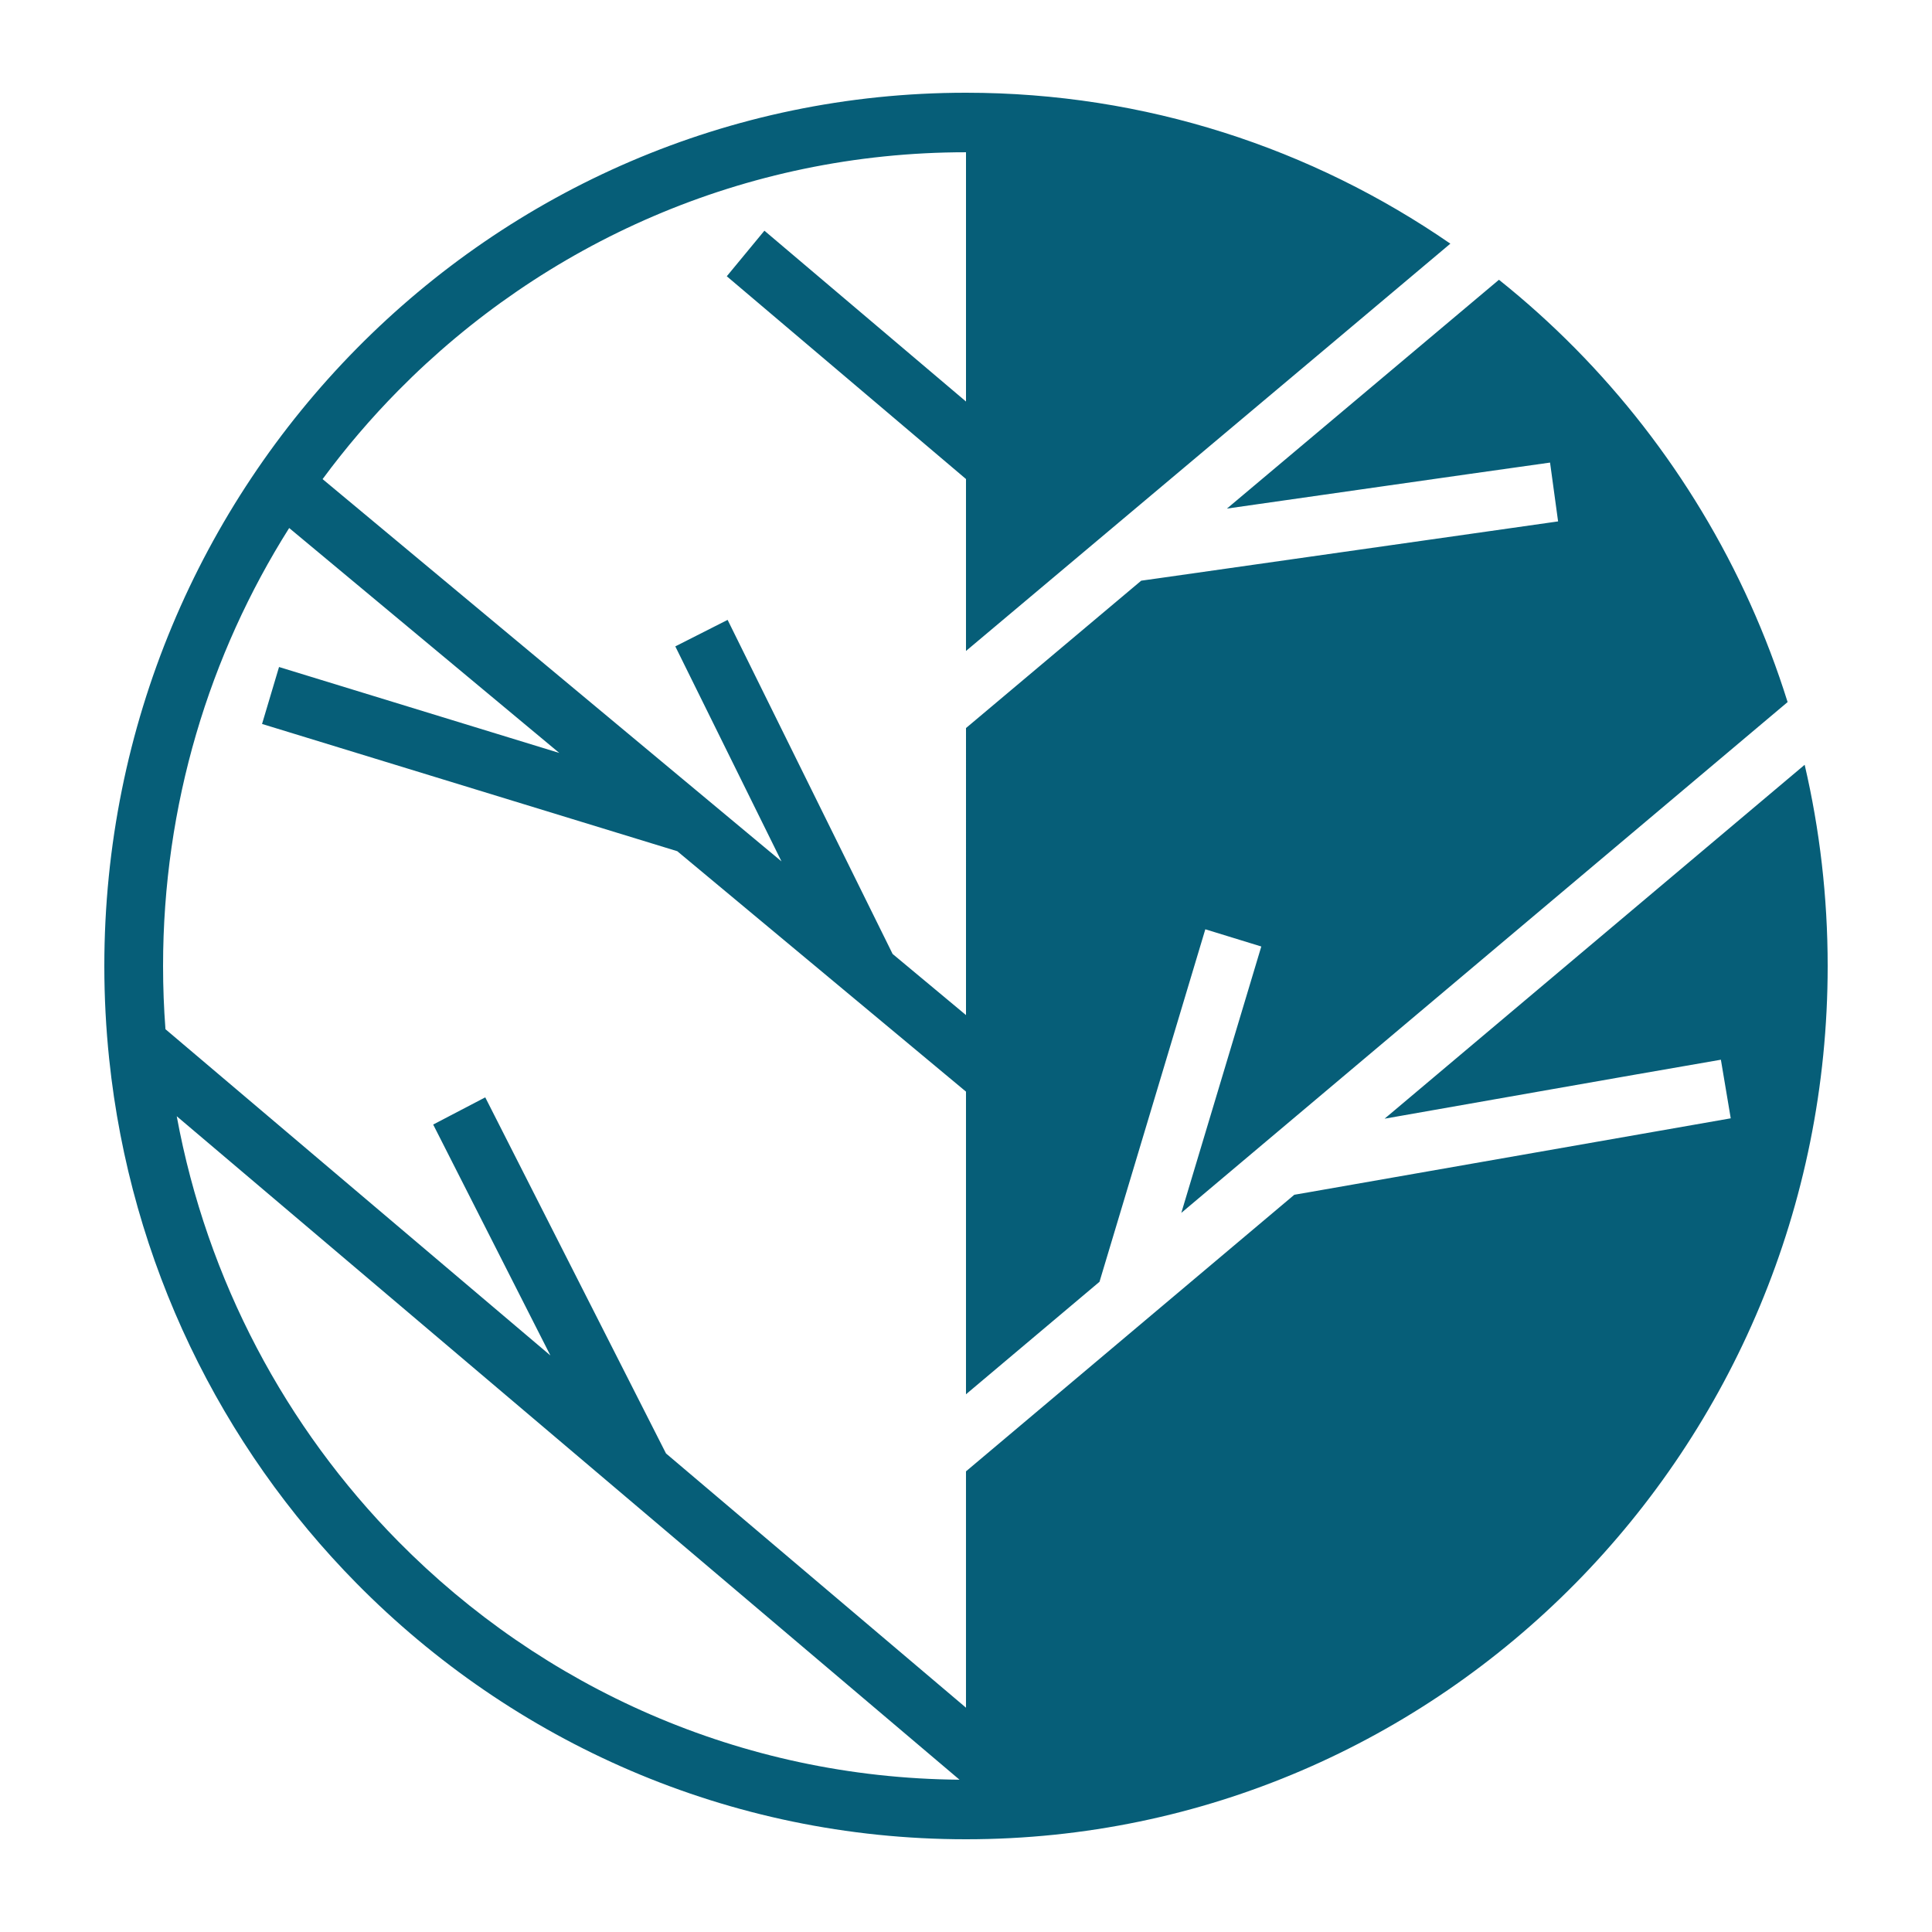 <svg width="500" height="500" viewBox="0 0 500 500" fill="none" xmlns="http://www.w3.org/2000/svg" xmlns:xlink="http://www.w3.org/1999/xlink"><desc>Created with Pixso.</desc><defs><clipPath id="clip474_7857"><rect id="favicon" width="500" height="500" fill="white" fill-opacity="0"/></clipPath></defs><g clip-path="url(#clip474_7857)"><path id="Vector" d="M248.318 460.585L45.738 288.878C53.58 331.446 74.052 369.512 103.064 398.912C140.296 436.645 191.606 460.128 248.318 460.585ZM228.937 242.682L231.006 246.881L250 262.703L250.001 188.419L295.343 150.28L299.714 149.667L403.232 134.939L401.152 119.715C373.271 123.627 345.401 127.654 317.525 131.622L387.928 72.403C394.859 77.938 401.456 83.88 407.686 90.192C432.644 115.489 451.711 146.758 462.631 181.696L305.721 313.892L326.423 244.952L311.936 240.499L284.548 331.729L249.998 360.838L249.998 282.515L175.276 220.29L75.09 189.586L67.818 187.359L72.213 172.62L144.745 194.864L74.84 136.65C54.179 169.373 42.201 208.272 42.201 250C42.201 255.505 42.411 260.959 42.82 266.358L142.442 350.793L112.108 291.032L125.583 283.994L170.296 372.089L172.359 376.148L249.996 441.95L249.996 380.785L334.966 309.202L338.775 308.543L447.913 289.42L445.364 274.255C416.342 279.269 387.342 284.428 358.33 289.516L467.046 197.925C470.939 214.644 473 232.078 473 250.001C473 312.409 448.037 368.912 407.685 409.807C367.331 450.701 311.576 476 250 476C188.421 476 132.667 450.701 92.315 409.807C57.219 374.239 33.768 326.86 28.254 274.061L28.237 274.048L28.25 274.033C27.424 266.136 27 258.119 27 250C27 187.596 51.963 131.092 92.315 90.193C132.667 49.301 188.421 24 250 24C296.473 24 339.627 38.414 375.35 63.061C333.597 98.233 291.766 133.313 249.998 168.469L249.998 123.97L188.091 71.496L197.829 59.704L250 103.915L250 39.403C192.618 39.403 140.664 62.98 103.062 101.085C96.013 108.23 89.467 115.886 83.485 123.993L202.246 222.924L174.768 167.284L188.306 160.426L228.934 242.684L228.937 242.682Z" fill="#065E78" fill-opacity="1" fill-rule="evenodd"/></g></svg>